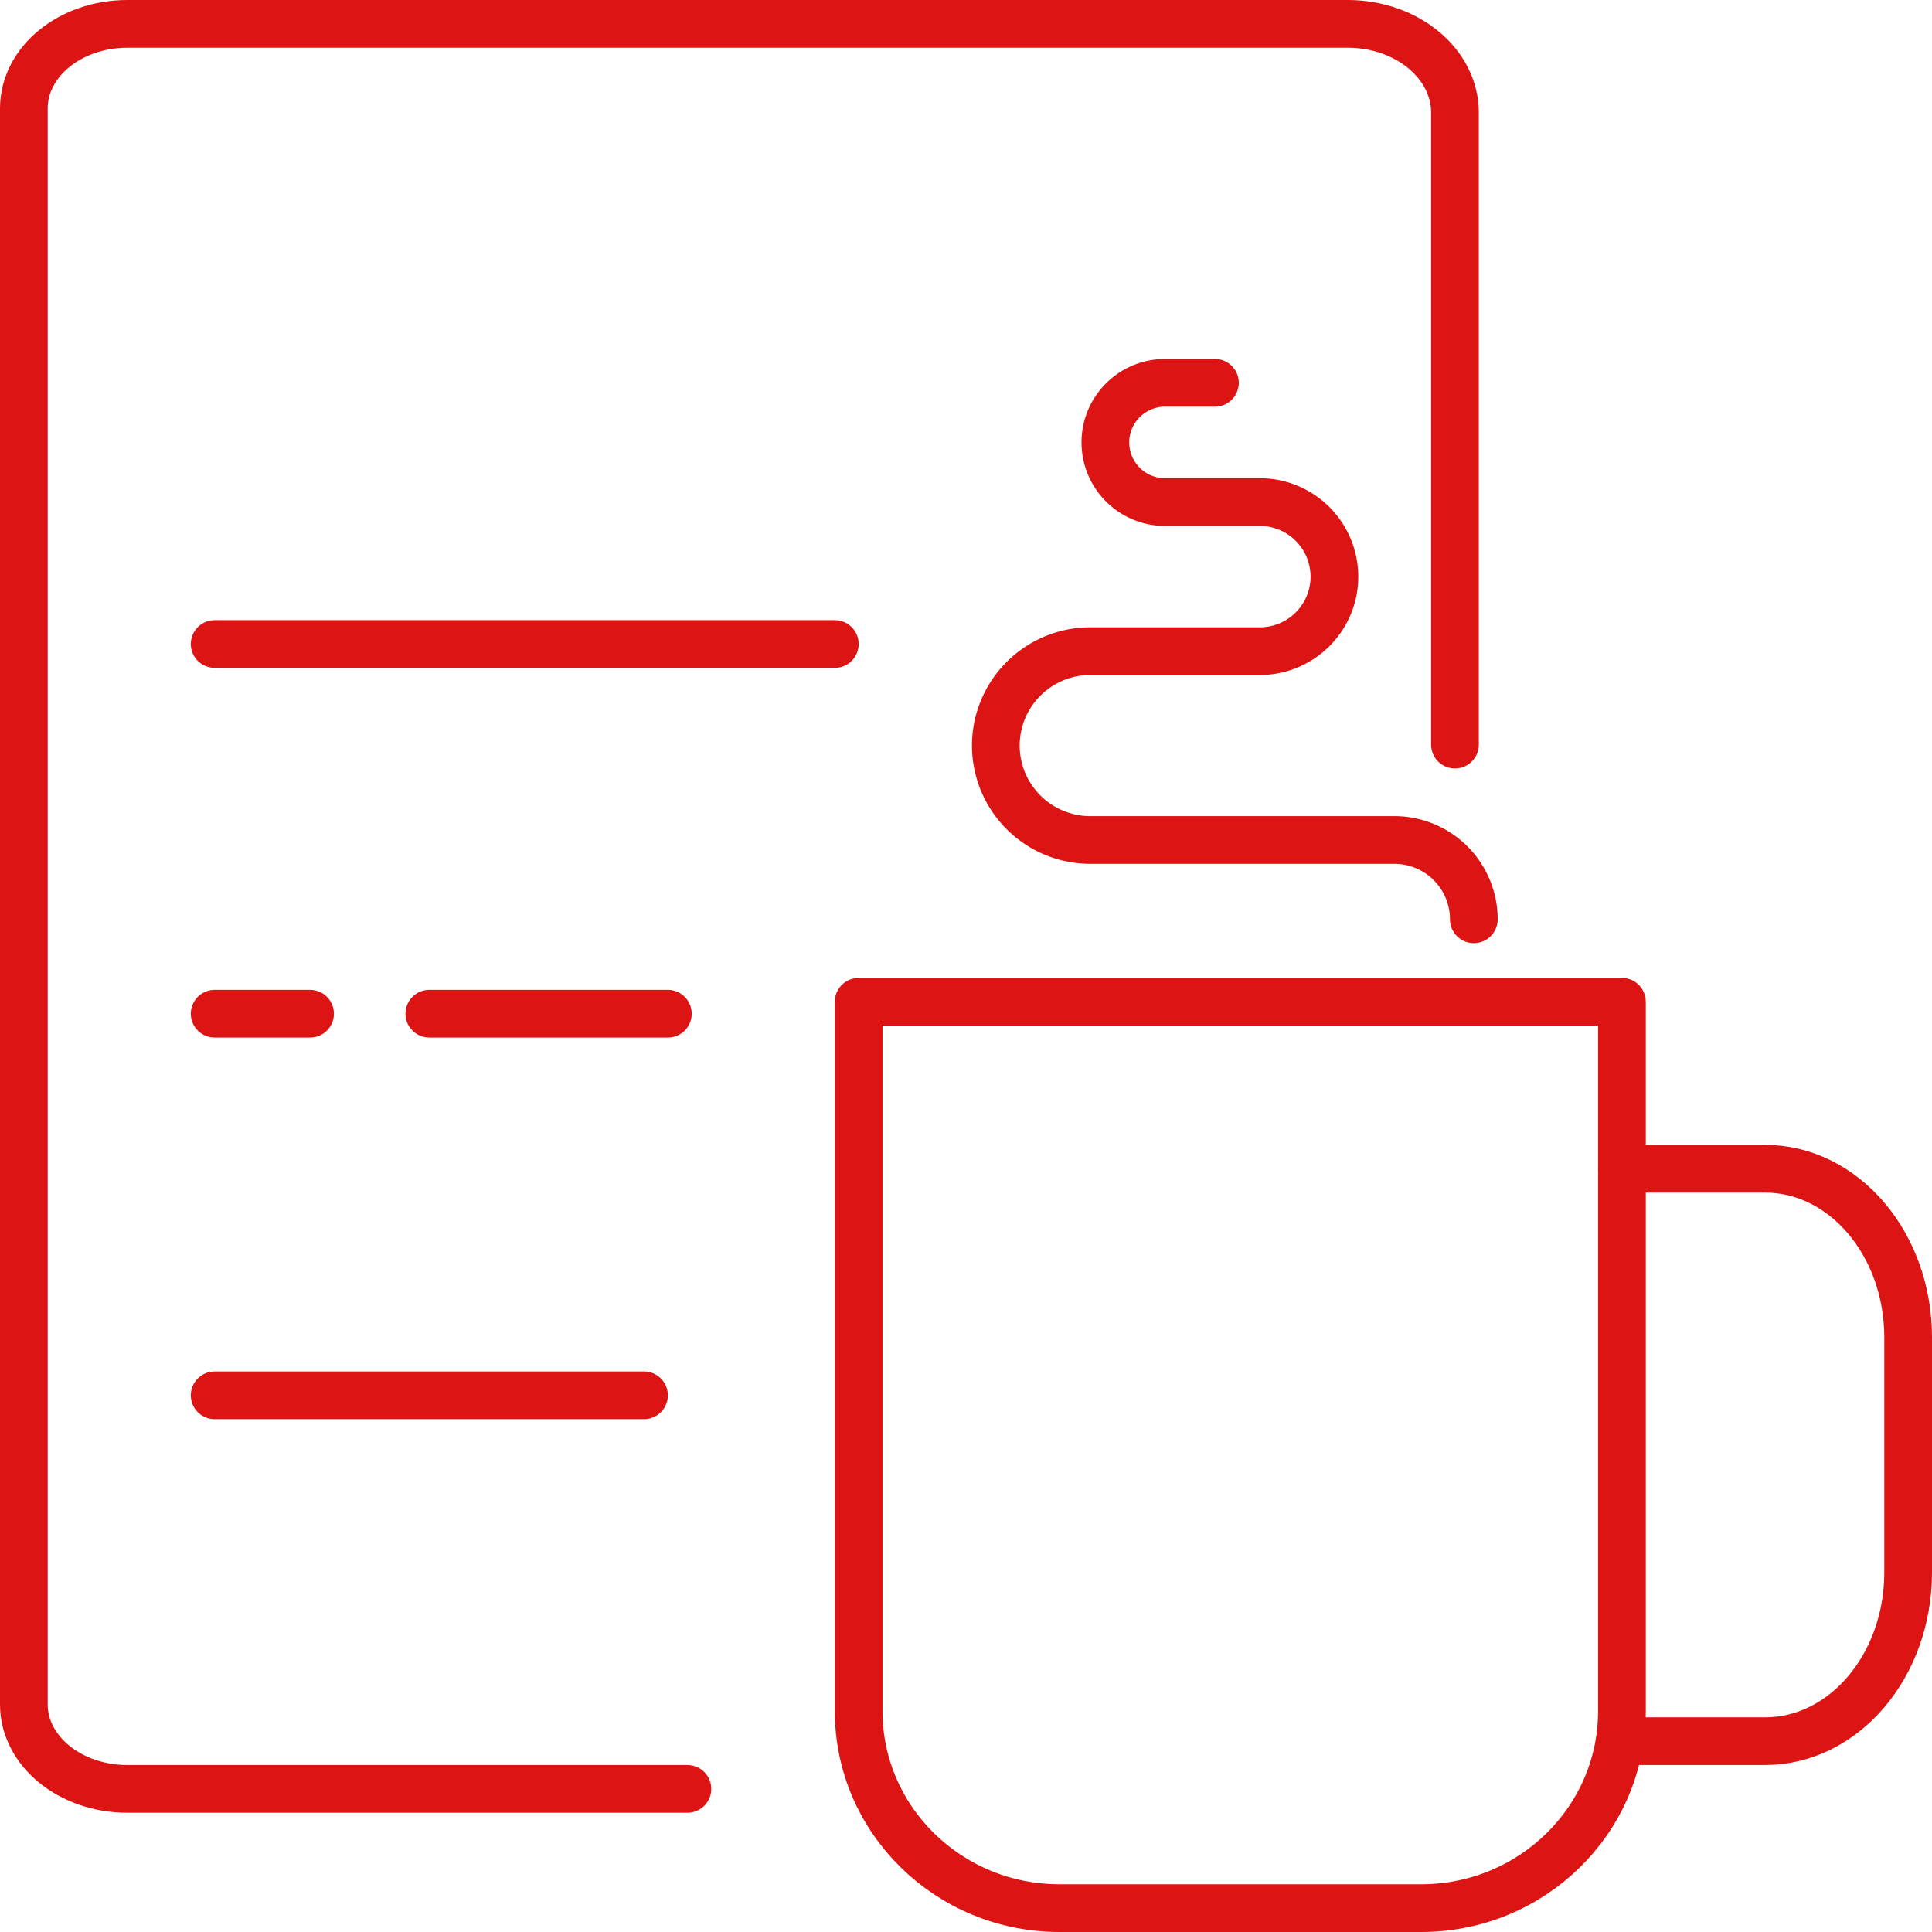 <svg xmlns="http://www.w3.org/2000/svg" width="81" height="81" viewBox="0 0 81 81"><g><g><path fill="none" stroke="#dc1414" stroke-linecap="round" stroke-linejoin="round" stroke-miterlimit="20" stroke-width="2" d="M59.579 80H44.42C39.771 80 36 76.3 36 71.74V42v0h32v29.74C68 76.3 64.229 80 59.579 80z"/></g><g><path fill="none" stroke="#dc1414" stroke-linecap="round" stroke-linejoin="round" stroke-miterlimit="20" stroke-width="2" d="M68 73v0h6c3.313 0 6-3.167 6-7.074v-9.853C80 52.166 77.313 49 74 49h-6v0"/></g><g><path fill="none" stroke="#dc1414" stroke-linecap="round" stroke-linejoin="round" stroke-miterlimit="20" stroke-width="2" d="M61.791 38.542v0a3.33 3.33 0 0 0-3.332-3.325H45.716a3.963 3.963 0 0 1-3.966-3.959 3.962 3.962 0 0 1 3.966-3.958h1.044v0h6.054c1.73 0 3.132-1.4 3.132-3.125a3.128 3.128 0 0 0-3.132-3.125h-1.043v0h-2.923a2.503 2.503 0 0 1-2.505-2.5c0-1.38 1.121-2.5 2.505-2.5h2.088v0"/></g><g><path fill="none" stroke="#dc1414" stroke-linecap="round" stroke-linejoin="round" stroke-miterlimit="20" stroke-width="2" d="M28.82 75v0H5.341C2.944 75 1 73.413 1 71.456V4.544C1 2.587 2.944 1 5.341 1h51.16C58.985 1 61 2.666 61 4.72v26.498"/></g><g><path fill="none" stroke="#dc1414" stroke-linecap="round" stroke-linejoin="round" stroke-miterlimit="20" stroke-width="2" d="M9 42.5h4"/></g><g><path fill="none" stroke="#dc1414" stroke-linecap="round" stroke-linejoin="round" stroke-miterlimit="20" stroke-width="2" d="M18 42.5h10"/></g><g><path fill="none" stroke="#dc1414" stroke-linecap="round" stroke-linejoin="round" stroke-miterlimit="20" stroke-width="2" d="M9 58.5h18"/></g><g><path fill="none" stroke="#dc1414" stroke-linecap="round" stroke-linejoin="round" stroke-miterlimit="20" stroke-width="2" d="M9 27h26"/></g></g></svg>